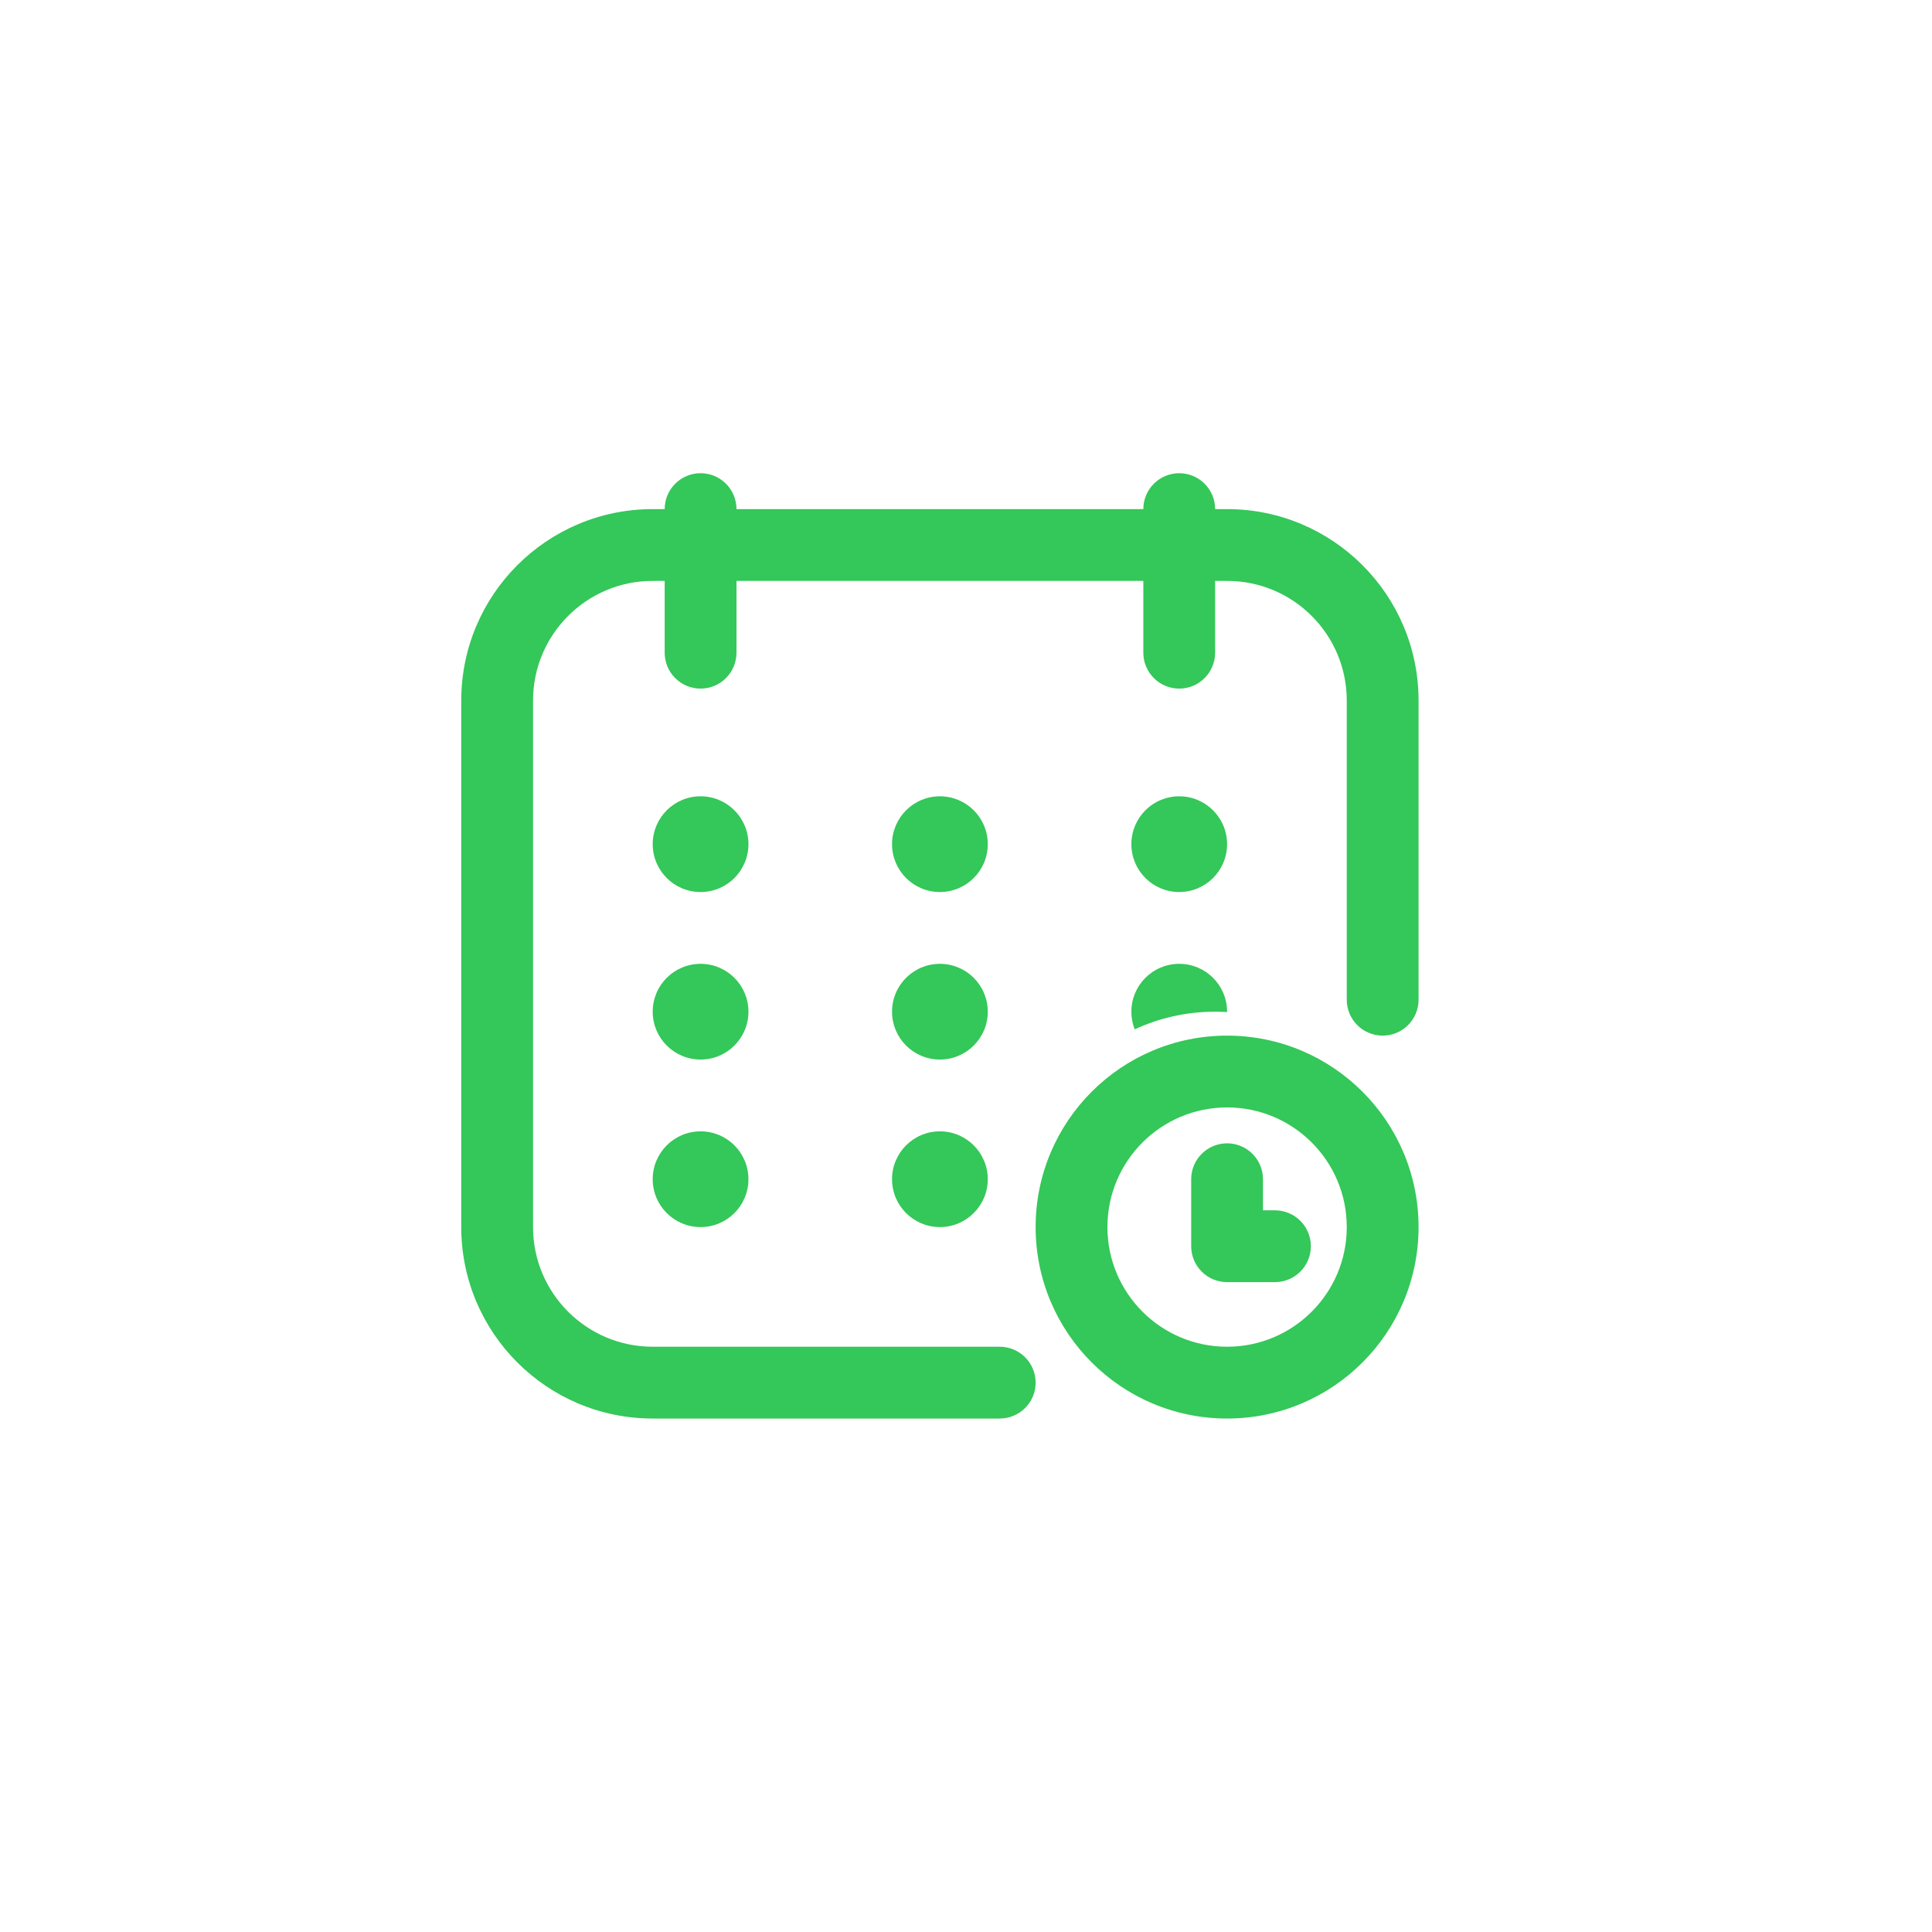 <svg width="74" height="74" viewBox="0 0 74 74" fill="none" xmlns="http://www.w3.org/2000/svg">
<g filter="url(#filter0_d_4500_40678)">
<rect x="3" y="3" width="66" height="66" rx="33" fill="white"/>
</g>
<path d="M26.834 18.125C27.593 18.125 28.209 18.741 28.209 19.5H43.792C43.792 18.741 44.408 18.125 45.167 18.125C45.926 18.125 46.542 18.741 46.542 19.5H47C51.05 19.5 54.334 22.783 54.334 26.833V38.292C54.334 39.051 53.718 39.667 52.959 39.667C52.199 39.667 51.584 39.051 51.584 38.292V26.833C51.584 24.302 49.532 22.25 47 22.25H46.542V25C46.542 25.759 45.926 26.375 45.167 26.375C44.408 26.375 43.792 25.759 43.792 25V22.25H28.209V25C28.209 25.759 27.593 26.375 26.834 26.375C26.074 26.375 25.459 25.759 25.459 25V22.25H25C22.469 22.25 20.417 24.302 20.417 26.833V47C20.417 49.531 22.469 51.583 25 51.583H38.292C39.051 51.583 39.667 52.199 39.667 52.958C39.667 53.718 39.051 54.333 38.292 54.333H25C20.95 54.333 17.667 51.05 17.667 47V26.833C17.667 22.783 20.95 19.5 25 19.5H25.459C25.459 18.741 26.074 18.125 26.834 18.125Z" fill="#34C759"/>
<path d="M28.667 32.333C28.667 33.346 27.846 34.167 26.834 34.167C25.821 34.167 25 33.346 25 32.333C25 31.321 25.821 30.5 26.834 30.5C27.846 30.5 28.667 31.321 28.667 32.333Z" fill="#34C759"/>
<path d="M36 34.167C37.013 34.167 37.834 33.346 37.834 32.333C37.834 31.321 37.013 30.5 36 30.5C34.988 30.5 34.167 31.321 34.167 32.333C34.167 33.346 34.988 34.167 36 34.167Z" fill="#34C759"/>
<path d="M47 32.333C47 33.346 46.179 34.167 45.167 34.167C44.154 34.167 43.334 33.346 43.334 32.333C43.334 31.321 44.154 30.5 45.167 30.5C46.179 30.5 47 31.321 47 32.333Z" fill="#34C759"/>
<path d="M26.834 40.583C27.846 40.583 28.667 39.763 28.667 38.75C28.667 37.737 27.846 36.917 26.834 36.917C25.821 36.917 25 37.737 25 38.75C25 39.763 25.821 40.583 26.834 40.583Z" fill="#34C759"/>
<path d="M37.834 38.75C37.834 39.763 37.013 40.583 36 40.583C34.988 40.583 34.167 39.763 34.167 38.75C34.167 37.737 34.988 36.917 36 36.917C37.013 36.917 37.834 37.737 37.834 38.75Z" fill="#34C759"/>
<path d="M47 38.75L47 38.764C46.849 38.755 46.696 38.75 46.542 38.75C45.442 38.75 44.399 38.992 43.462 39.426C43.379 39.217 43.334 38.989 43.334 38.75C43.334 37.737 44.154 36.917 45.167 36.917C46.179 36.917 47 37.737 47 38.75Z" fill="#34C759"/>
<path d="M28.667 45.167C28.667 46.179 27.846 47 26.834 47C25.821 47 25 46.179 25 45.167C25 44.154 25.821 43.333 26.834 43.333C27.846 43.333 28.667 44.154 28.667 45.167Z" fill="#34C759"/>
<path d="M36 47C37.013 47 37.834 46.179 37.834 45.167C37.834 44.154 37.013 43.333 36 43.333C34.988 43.333 34.167 44.154 34.167 45.167C34.167 46.179 34.988 47 36 47Z" fill="#34C759"/>
<path d="M48.375 45.167C48.375 44.407 47.76 43.792 47 43.792C46.241 43.792 45.625 44.407 45.625 45.167V47.733C45.625 48.493 46.241 49.108 47 49.108H48.834C49.593 49.108 50.209 48.493 50.209 47.733C50.209 46.974 49.593 46.358 48.834 46.358H48.375V45.167Z" fill="#34C759"/>
<path fill-rule="evenodd" clip-rule="evenodd" d="M47 54.333C51.05 54.333 54.334 51.05 54.334 47C54.334 42.95 51.05 39.667 47 39.667C42.95 39.667 39.667 42.95 39.667 47C39.667 51.05 42.95 54.333 47 54.333ZM47 51.583C49.532 51.583 51.584 49.531 51.584 47C51.584 44.469 49.532 42.417 47 42.417C44.469 42.417 42.417 44.469 42.417 47C42.417 49.531 44.469 51.583 47 51.583Z" fill="#34C759"/>
<defs>
<filter id="filter0_d_4500_40678" x="0" y="0" width="74" height="74" filterUnits="userSpaceOnUse" color-interpolation-filters="sRGB">
<feFlood flood-opacity="0" result="BackgroundImageFix"/>
<feColorMatrix in="SourceAlpha" type="matrix" values="0 0 0 0 0 0 0 0 0 0 0 0 0 0 0 0 0 0 127 0" result="hardAlpha"/>
<feOffset dx="1" dy="1"/>
<feGaussianBlur stdDeviation="2"/>
<feComposite in2="hardAlpha" operator="out"/>
<feColorMatrix type="matrix" values="0 0 0 0 0 0 0 0 0 0 0 0 0 0 0 0 0 0 0.25 0"/>
<feBlend mode="normal" in2="BackgroundImageFix" result="effect1_dropShadow_4500_40678"/>
<feBlend mode="normal" in="SourceGraphic" in2="effect1_dropShadow_4500_40678" result="shape"/>
</filter>
</defs>
</svg>
